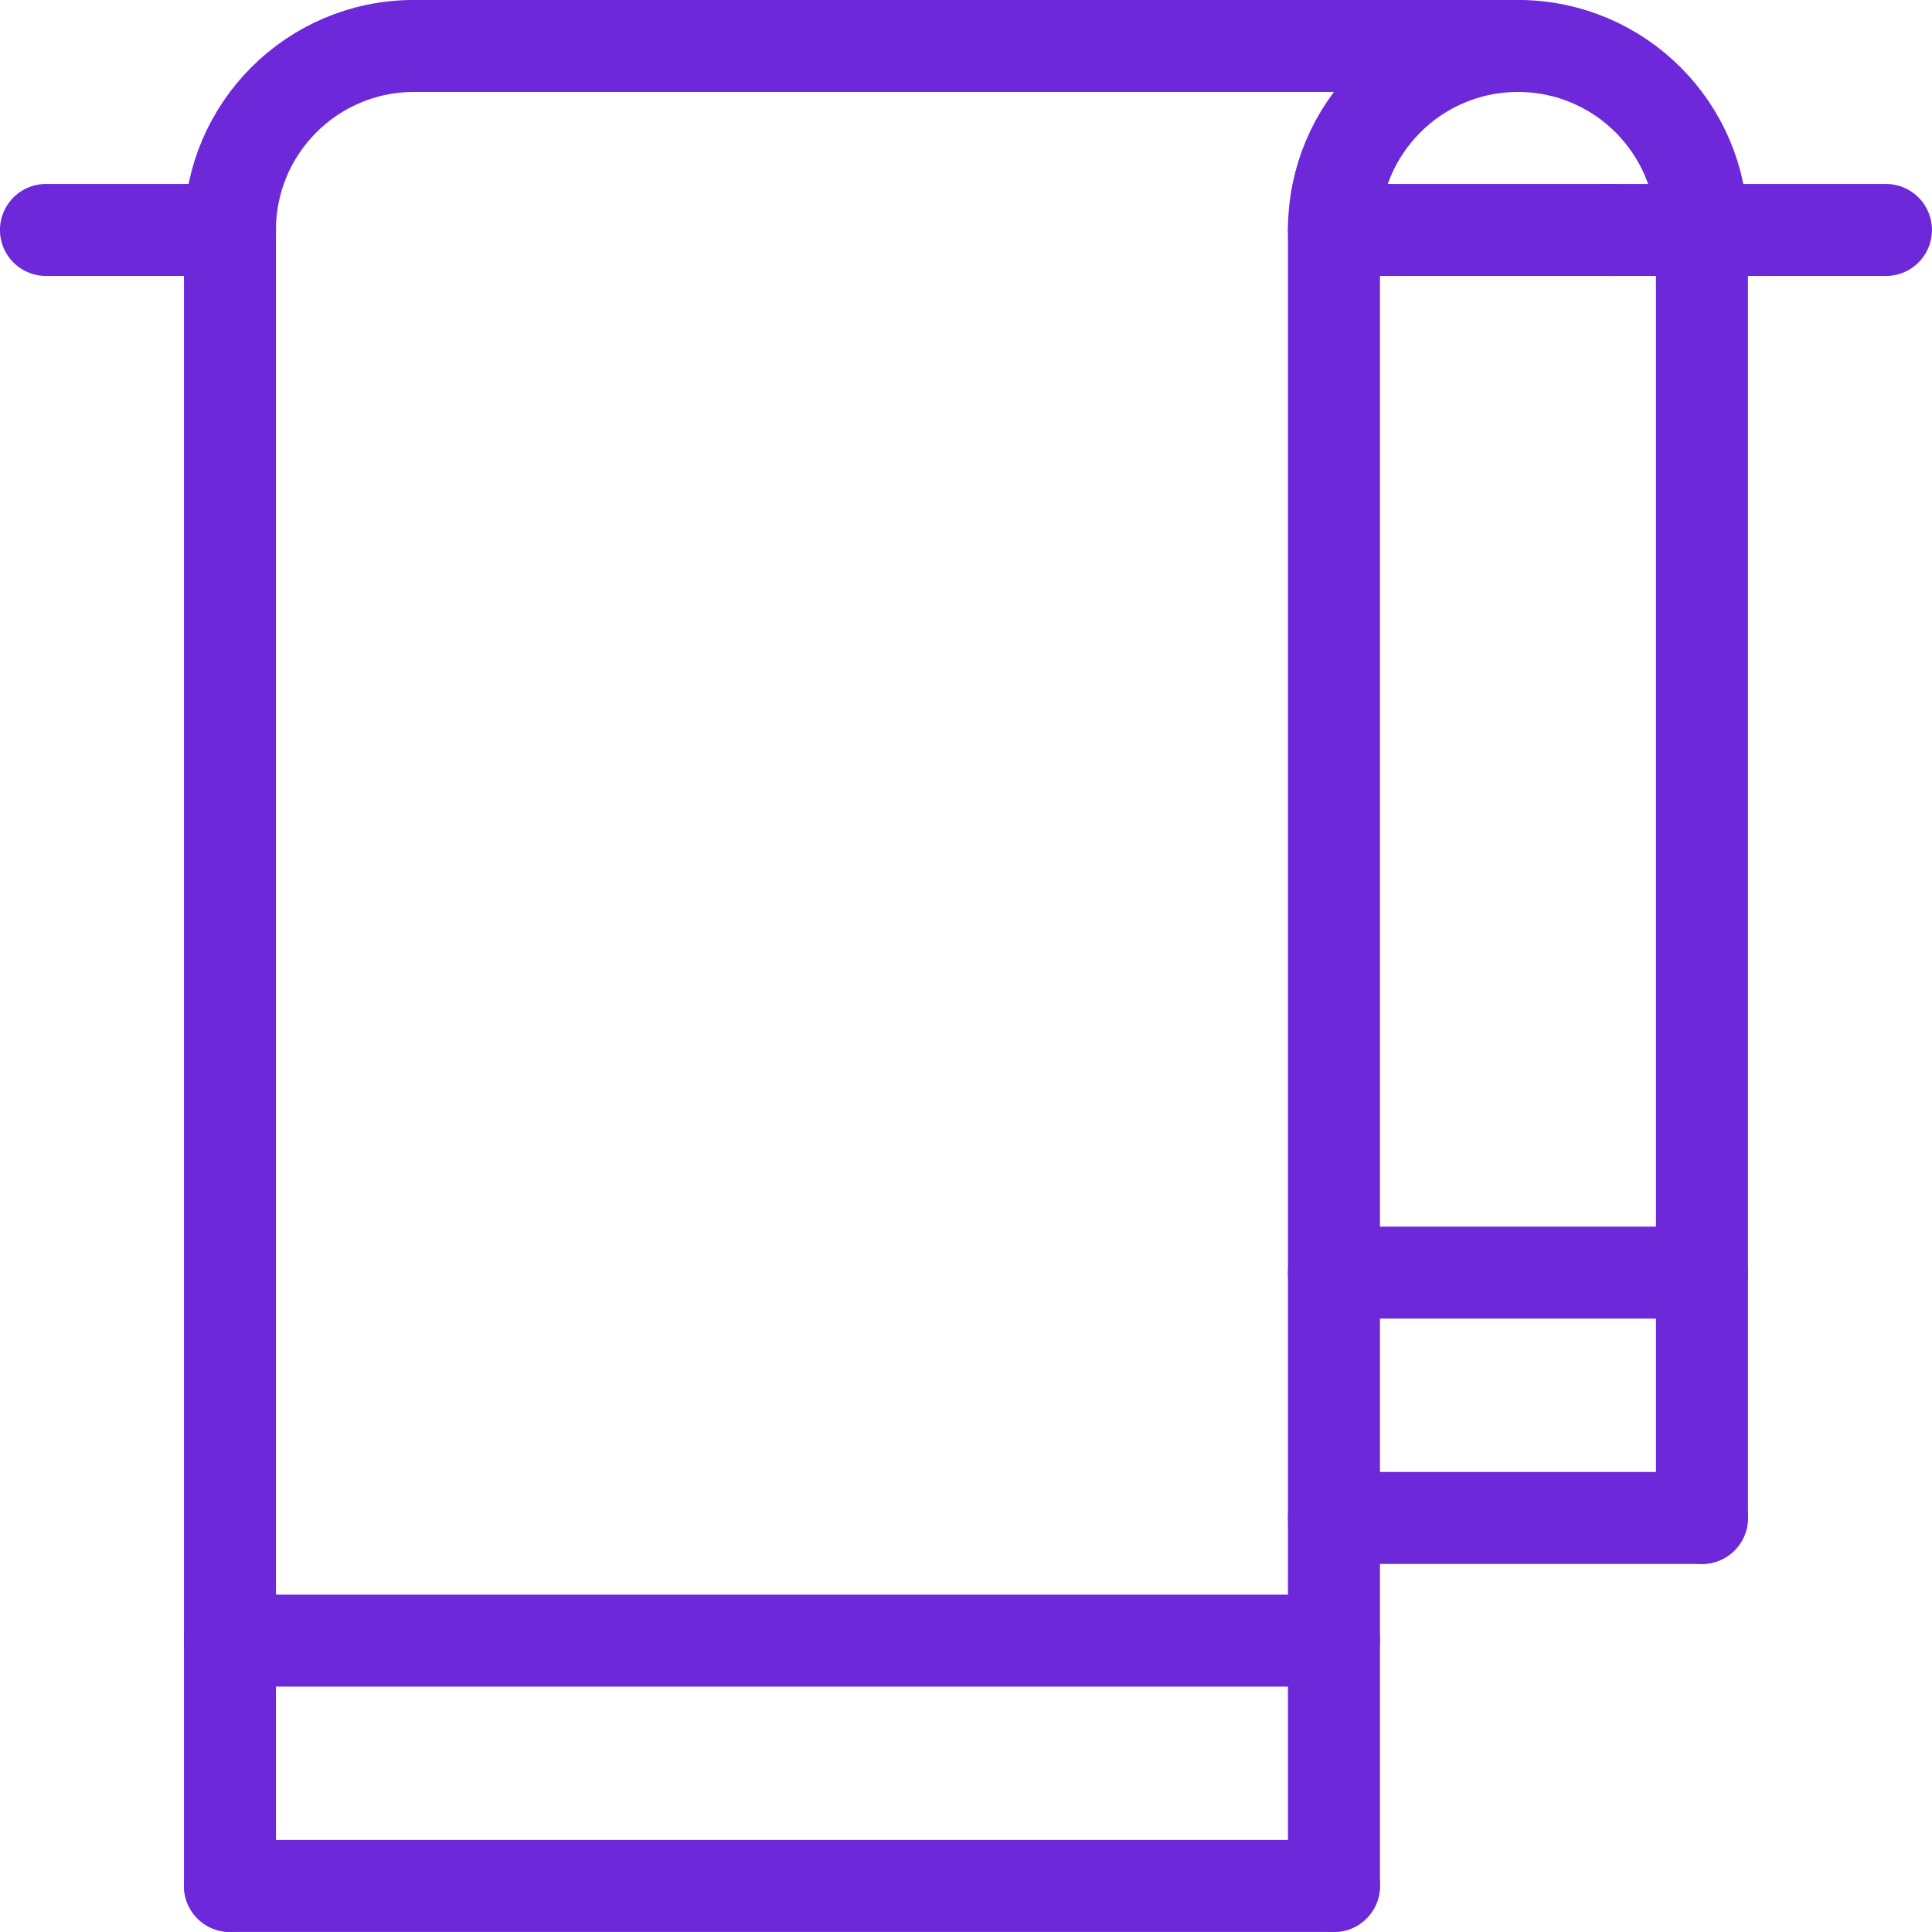 <?xml version="1.0" encoding="UTF-8"?>
<svg id="Capa_2" data-name="Capa 2" xmlns="http://www.w3.org/2000/svg" viewBox="0 0 236.25 236.25">
  <defs>
    <style>
      .cls-1 {
        fill: none;
        stroke: #6d28d9;
        stroke-linecap: round;
        stroke-linejoin: round;
        stroke-width: 11.25px;
      }
    </style>
  </defs>
  <g id="_Ñëîé_1" data-name="Ñëîé 1">
    <g id="towels">
      <line class="cls-1" x1="28.12" y1="28.12" x2="28.12" y2="230.62"/>
      <line class="cls-1" x1="163.12" y1="230.62" x2="28.12" y2="230.62"/>
      <line class="cls-1" x1="50.62" y1="5.62" x2="185.62" y2="5.62"/>
      <line class="cls-1" x1="163.12" y1="185.62" x2="208.12" y2="185.62"/>
      <line class="cls-1" x1="5.62" y1="28.12" x2="28.12" y2="28.12"/>
      <line class="cls-1" x1="196.88" y1="28.12" x2="230.62" y2="28.12"/>
      <line class="cls-1" x1="163.12" y1="28.12" x2="196.88" y2="28.12"/>
      <line class="cls-1" x1="28.12" y1="200.62" x2="163.12" y2="200.62"/>
      <line class="cls-1" x1="208.12" y1="155.62" x2="163.12" y2="155.62"/>
      <path class="cls-1" d="M163.12,230.62V28.12c0-12.43,10.07-22.5,22.5-22.5s22.5,10.07,22.5,22.5V185.62"/>
      <path class="cls-1" d="M28.12,28.12c0-12.43,10.07-22.5,22.5-22.5"/>
    </g>
  </g>
</svg>